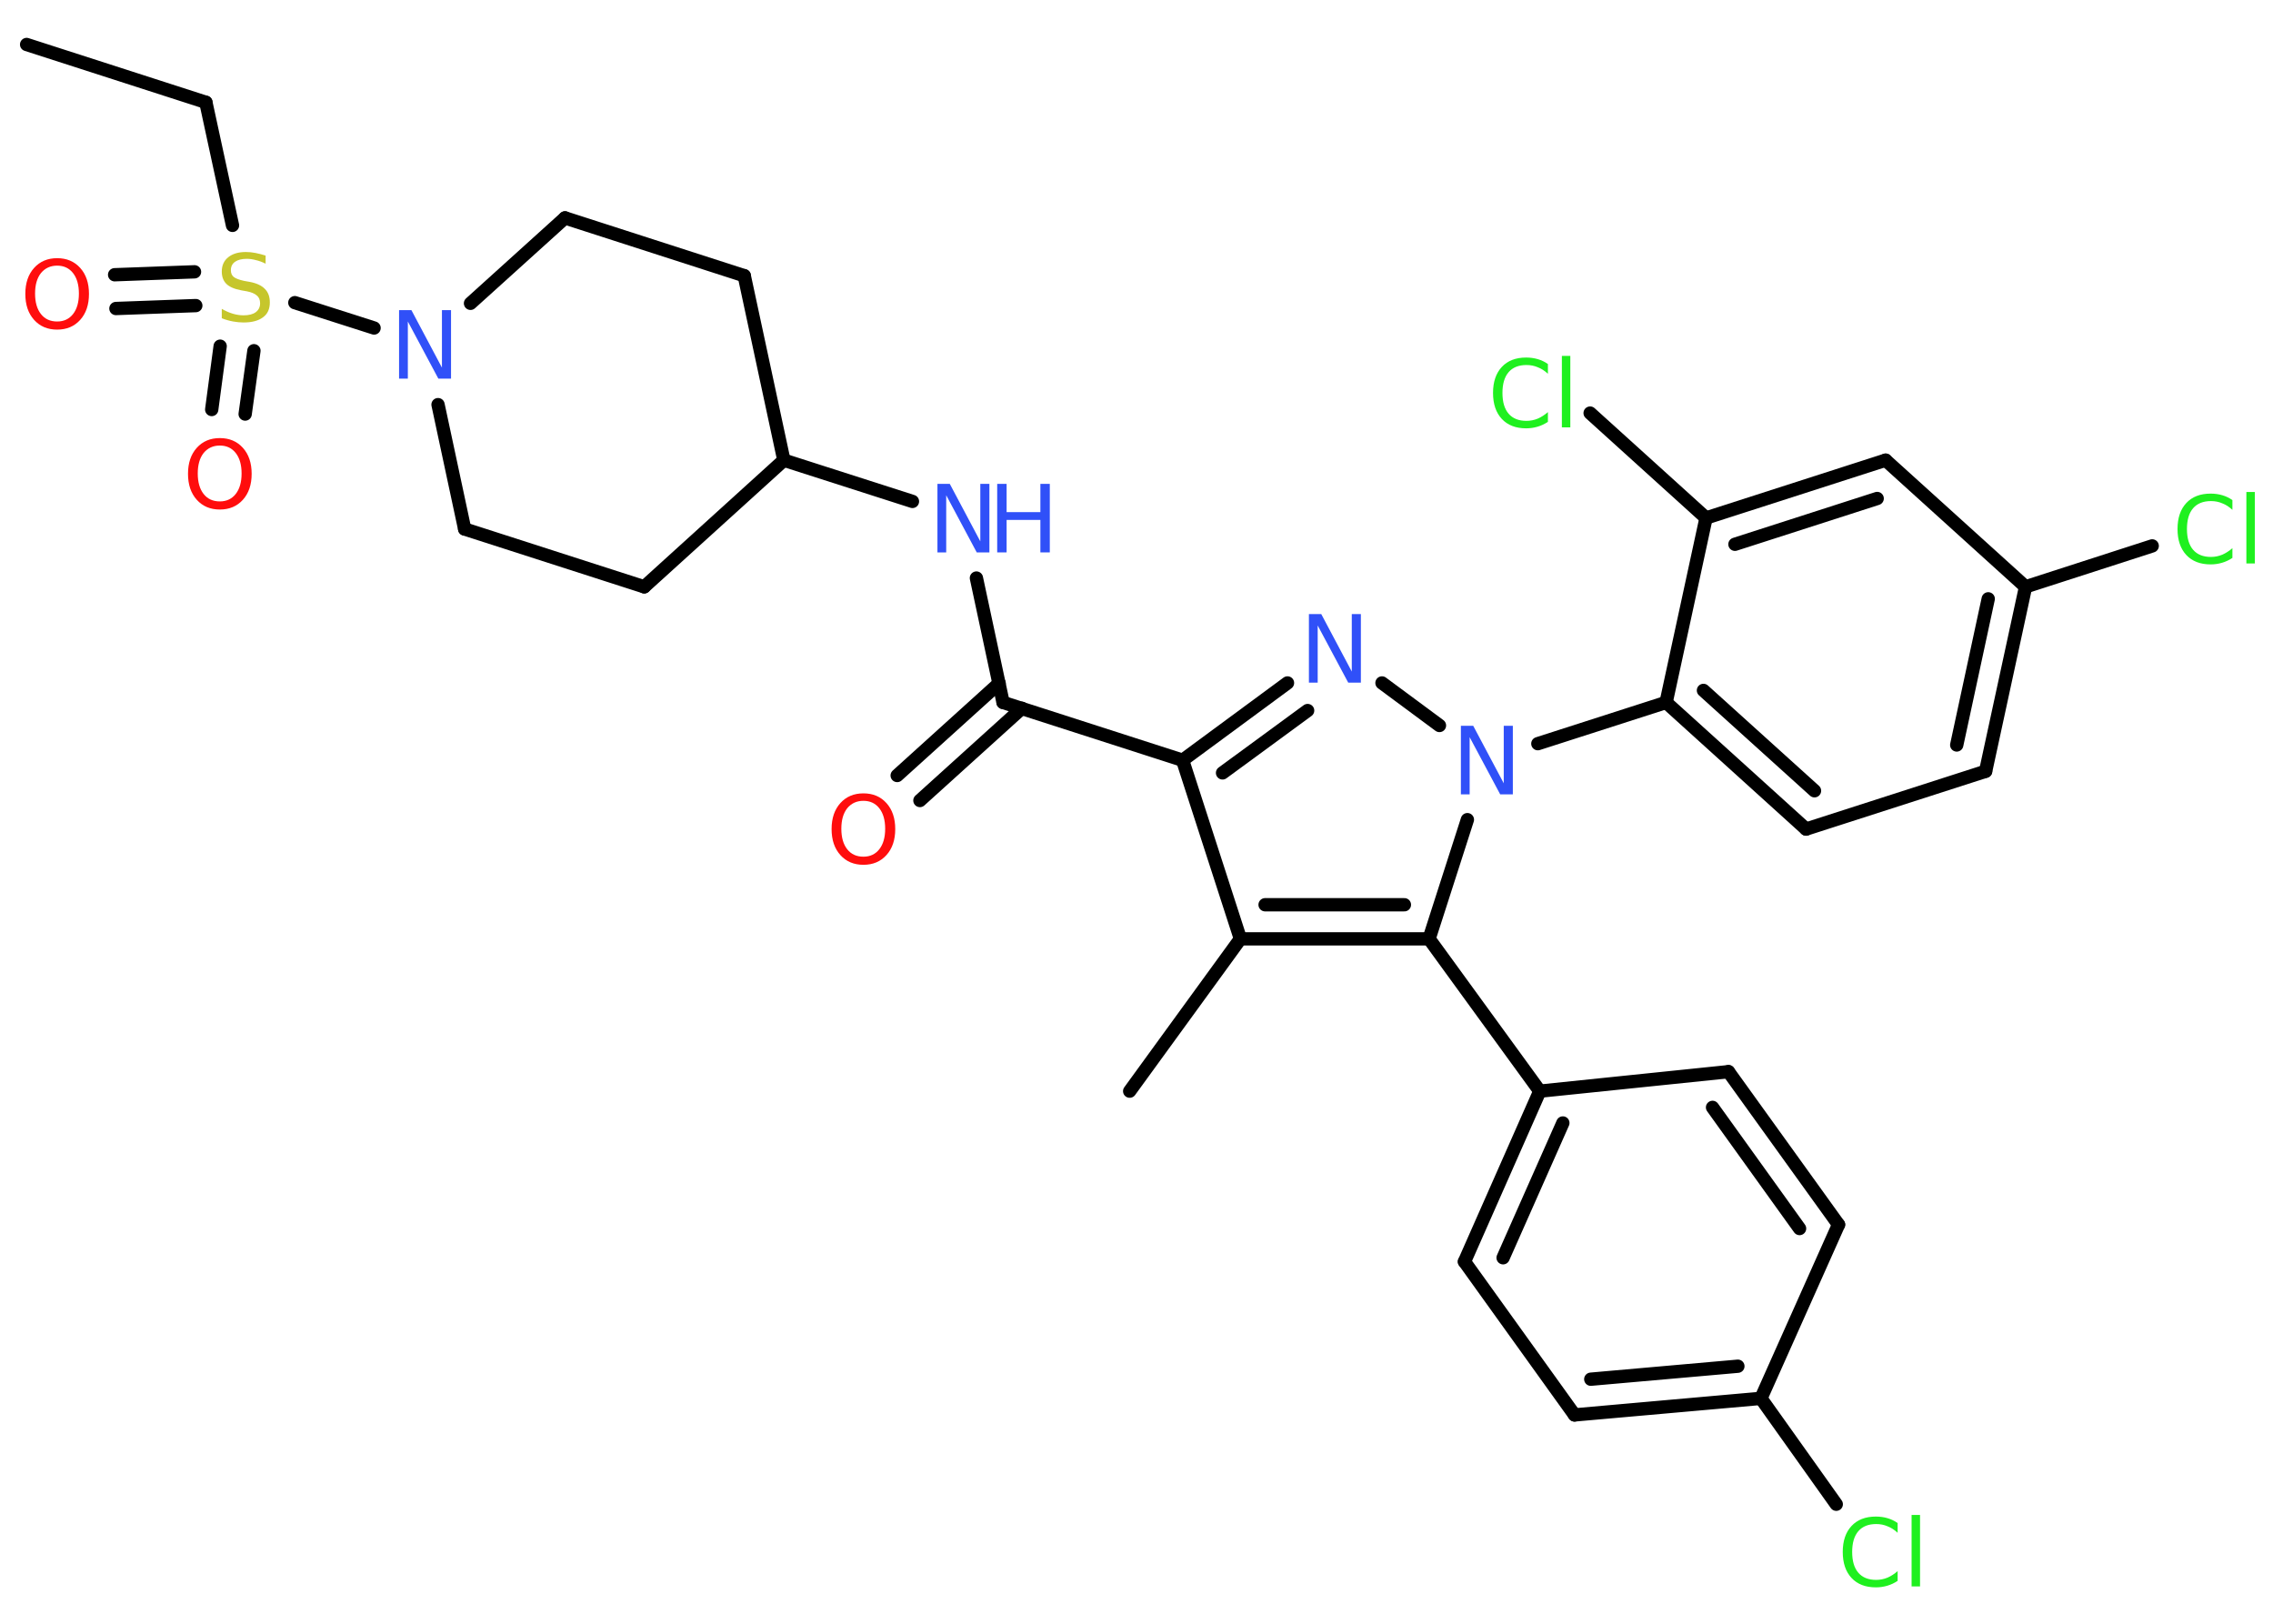 <?xml version='1.0' encoding='UTF-8'?>
<!DOCTYPE svg PUBLIC "-//W3C//DTD SVG 1.1//EN" "http://www.w3.org/Graphics/SVG/1.1/DTD/svg11.dtd">
<svg version='1.2' xmlns='http://www.w3.org/2000/svg' xmlns:xlink='http://www.w3.org/1999/xlink' width='70.0mm' height='50.0mm' viewBox='0 0 70.0 50.0'>
  <desc>Generated by the Chemistry Development Kit (http://github.com/cdk)</desc>
  <g stroke-linecap='round' stroke-linejoin='round' stroke='#000000' stroke-width='.41' fill='#3050F8'>
    <rect x='.0' y='.0' width='70.0' height='50.0' fill='#FFFFFF' stroke='none'/>
    <g id='mol1' class='mol'>
      <line id='mol1bnd1' class='bond' x1='.82' y1='1.37' x2='6.34' y2='3.15'/>
      <line id='mol1bnd2' class='bond' x1='6.34' y1='3.15' x2='7.16' y2='6.94'/>
      <g id='mol1bnd3' class='bond'>
        <line x1='6.03' y1='9.41' x2='3.57' y2='9.5'/>
        <line x1='5.99' y1='8.37' x2='3.53' y2='8.46'/>
      </g>
      <g id='mol1bnd4' class='bond'>
        <line x1='7.82' y1='10.8' x2='7.55' y2='12.75'/>
        <line x1='6.78' y1='10.66' x2='6.52' y2='12.61'/>
      </g>
      <line id='mol1bnd5' class='bond' x1='9.08' y1='9.32' x2='11.52' y2='10.1'/>
      <line id='mol1bnd6' class='bond' x1='14.49' y1='9.34' x2='17.4' y2='6.71'/>
      <line id='mol1bnd7' class='bond' x1='17.4' y1='6.71' x2='22.92' y2='8.49'/>
      <line id='mol1bnd8' class='bond' x1='22.92' y1='8.49' x2='24.14' y2='14.17'/>
      <line id='mol1bnd9' class='bond' x1='24.14' y1='14.17' x2='28.1' y2='15.44'/>
      <line id='mol1bnd10' class='bond' x1='30.07' y1='17.8' x2='30.89' y2='21.63'/>
      <g id='mol1bnd11' class='bond'>
        <line x1='31.47' y1='21.81' x2='28.33' y2='24.65'/>
        <line x1='30.77' y1='21.04' x2='27.63' y2='23.88'/>
      </g>
      <line id='mol1bnd12' class='bond' x1='30.89' y1='21.63' x2='36.42' y2='23.41'/>
      <g id='mol1bnd13' class='bond'>
        <line x1='39.65' y1='21.03' x2='36.42' y2='23.41'/>
        <line x1='40.27' y1='21.88' x2='37.65' y2='23.8'/>
      </g>
      <line id='mol1bnd14' class='bond' x1='42.56' y1='21.03' x2='44.33' y2='22.34'/>
      <line id='mol1bnd15' class='bond' x1='47.36' y1='22.9' x2='51.31' y2='21.63'/>
      <g id='mol1bnd16' class='bond'>
        <line x1='51.31' y1='21.63' x2='55.62' y2='25.53'/>
        <line x1='52.46' y1='21.26' x2='55.88' y2='24.35'/>
      </g>
      <line id='mol1bnd17' class='bond' x1='55.62' y1='25.53' x2='61.15' y2='23.75'/>
      <g id='mol1bnd18' class='bond'>
        <line x1='61.15' y1='23.75' x2='62.38' y2='18.07'/>
        <line x1='60.26' y1='22.94' x2='61.23' y2='18.44'/>
      </g>
      <line id='mol1bnd19' class='bond' x1='62.38' y1='18.07' x2='66.28' y2='16.81'/>
      <line id='mol1bnd20' class='bond' x1='62.38' y1='18.07' x2='58.07' y2='14.17'/>
      <g id='mol1bnd21' class='bond'>
        <line x1='58.07' y1='14.17' x2='52.54' y2='15.95'/>
        <line x1='57.81' y1='15.35' x2='53.43' y2='16.76'/>
      </g>
      <line id='mol1bnd22' class='bond' x1='51.31' y1='21.63' x2='52.54' y2='15.95'/>
      <line id='mol1bnd23' class='bond' x1='52.54' y1='15.95' x2='48.97' y2='12.72'/>
      <line id='mol1bnd24' class='bond' x1='45.19' y1='25.24' x2='44.01' y2='28.91'/>
      <line id='mol1bnd25' class='bond' x1='44.01' y1='28.91' x2='47.42' y2='33.6'/>
      <g id='mol1bnd26' class='bond'>
        <line x1='47.42' y1='33.6' x2='45.1' y2='38.85'/>
        <line x1='48.13' y1='34.58' x2='46.29' y2='38.73'/>
      </g>
      <line id='mol1bnd27' class='bond' x1='45.1' y1='38.85' x2='48.49' y2='43.57'/>
      <g id='mol1bnd28' class='bond'>
        <line x1='48.49' y1='43.57' x2='54.23' y2='43.06'/>
        <line x1='48.99' y1='42.47' x2='53.52' y2='42.07'/>
      </g>
      <line id='mol1bnd29' class='bond' x1='54.23' y1='43.06' x2='56.55' y2='46.32'/>
      <line id='mol1bnd30' class='bond' x1='54.23' y1='43.06' x2='56.62' y2='37.71'/>
      <g id='mol1bnd31' class='bond'>
        <line x1='56.62' y1='37.71' x2='53.23' y2='33.0'/>
        <line x1='55.42' y1='37.83' x2='52.74' y2='34.1'/>
      </g>
      <line id='mol1bnd32' class='bond' x1='47.42' y1='33.6' x2='53.23' y2='33.0'/>
      <g id='mol1bnd33' class='bond'>
        <line x1='38.2' y1='28.91' x2='44.01' y2='28.91'/>
        <line x1='38.96' y1='27.86' x2='43.25' y2='27.86'/>
      </g>
      <line id='mol1bnd34' class='bond' x1='36.42' y1='23.41' x2='38.2' y2='28.91'/>
      <line id='mol1bnd35' class='bond' x1='38.2' y1='28.91' x2='34.79' y2='33.6'/>
      <line id='mol1bnd36' class='bond' x1='24.14' y1='14.17' x2='19.84' y2='18.07'/>
      <line id='mol1bnd37' class='bond' x1='19.84' y1='18.07' x2='14.31' y2='16.29'/>
      <line id='mol1bnd38' class='bond' x1='13.49' y1='12.46' x2='14.31' y2='16.29'/>
      <path id='mol1atm3' class='atom' d='M8.18 7.84v.28q-.16 -.08 -.3 -.11q-.14 -.04 -.28 -.04q-.23 .0 -.36 .09q-.13 .09 -.13 .26q.0 .14 .09 .21q.09 .07 .32 .12l.17 .03q.32 .06 .47 .22q.15 .15 .15 .41q.0 .31 -.21 .46q-.21 .16 -.6 .16q-.15 .0 -.32 -.03q-.17 -.03 -.35 -.1v-.29q.17 .1 .34 .15q.17 .05 .33 .05q.25 .0 .38 -.1q.13 -.1 .13 -.27q.0 -.16 -.1 -.24q-.1 -.09 -.31 -.13l-.17 -.03q-.32 -.06 -.46 -.2q-.14 -.14 -.14 -.38q.0 -.28 .2 -.44q.2 -.16 .54 -.16q.15 .0 .3 .03q.15 .03 .31 .08z' stroke='none' fill='#C6C62C'/>
      <path id='mol1atm4' class='atom' d='M1.76 8.18q-.31 .0 -.5 .23q-.18 .23 -.18 .63q.0 .4 .18 .63q.18 .23 .5 .23q.31 .0 .49 -.23q.18 -.23 .18 -.63q.0 -.4 -.18 -.63q-.18 -.23 -.49 -.23zM1.76 7.95q.44 .0 .71 .3q.27 .3 .27 .8q.0 .5 -.27 .8q-.27 .3 -.71 .3q-.44 .0 -.71 -.3q-.27 -.3 -.27 -.8q.0 -.5 .27 -.8q.27 -.3 .71 -.3z' stroke='none' fill='#FF0D0D'/>
      <path id='mol1atm5' class='atom' d='M6.77 13.72q-.31 .0 -.5 .23q-.18 .23 -.18 .63q.0 .4 .18 .63q.18 .23 .5 .23q.31 .0 .49 -.23q.18 -.23 .18 -.63q.0 -.4 -.18 -.63q-.18 -.23 -.49 -.23zM6.77 13.49q.44 .0 .71 .3q.27 .3 .27 .8q.0 .5 -.27 .8q-.27 .3 -.71 .3q-.44 .0 -.71 -.3q-.27 -.3 -.27 -.8q.0 -.5 .27 -.8q.27 -.3 .71 -.3z' stroke='none' fill='#FF0D0D'/>
      <path id='mol1atm6' class='atom' d='M12.29 9.55h.38l.94 1.77v-1.77h.28v2.11h-.39l-.94 -1.76v1.76h-.27v-2.11z' stroke='none'/>
      <g id='mol1atm10' class='atom'>
        <path d='M28.87 14.9h.38l.94 1.77v-1.77h.28v2.11h-.39l-.94 -1.76v1.76h-.27v-2.11z' stroke='none'/>
        <path d='M30.71 14.9h.29v.87h1.04v-.87h.29v2.11h-.29v-1.0h-1.04v1.0h-.29v-2.11z' stroke='none'/>
      </g>
      <path id='mol1atm12' class='atom' d='M26.59 24.66q-.31 .0 -.5 .23q-.18 .23 -.18 .63q.0 .4 .18 .63q.18 .23 .5 .23q.31 .0 .49 -.23q.18 -.23 .18 -.63q.0 -.4 -.18 -.63q-.18 -.23 -.49 -.23zM26.59 24.43q.44 .0 .71 .3q.27 .3 .27 .8q.0 .5 -.27 .8q-.27 .3 -.71 .3q-.44 .0 -.71 -.3q-.27 -.3 -.27 -.8q.0 -.5 .27 -.8q.27 -.3 .71 -.3z' stroke='none' fill='#FF0D0D'/>
      <path id='mol1atm14' class='atom' d='M40.31 18.91h.38l.94 1.77v-1.77h.28v2.11h-.39l-.94 -1.76v1.76h-.27v-2.11z' stroke='none'/>
      <path id='mol1atm15' class='atom' d='M44.99 22.35h.38l.94 1.77v-1.77h.28v2.11h-.39l-.94 -1.76v1.76h-.27v-2.11z' stroke='none'/>
      <path id='mol1atm20' class='atom' d='M68.75 15.4v.3q-.15 -.14 -.31 -.2q-.16 -.07 -.35 -.07q-.36 .0 -.55 .22q-.19 .22 -.19 .64q.0 .42 .19 .64q.19 .22 .55 .22q.18 .0 .35 -.07q.16 -.07 .31 -.2v.3q-.15 .1 -.32 .15q-.17 .05 -.35 .05q-.48 .0 -.75 -.29q-.27 -.29 -.27 -.8q.0 -.51 .27 -.8q.27 -.29 .75 -.29q.19 .0 .36 .05q.17 .05 .31 .15zM69.18 15.15h.26v2.2h-.26v-2.2z' stroke='none' fill='#1FF01F'/>
      <path id='mol1atm23' class='atom' d='M47.67 11.21v.3q-.15 -.14 -.31 -.2q-.16 -.07 -.35 -.07q-.36 .0 -.55 .22q-.19 .22 -.19 .64q.0 .42 .19 .64q.19 .22 .55 .22q.18 .0 .35 -.07q.16 -.07 .31 -.2v.3q-.15 .1 -.32 .15q-.17 .05 -.35 .05q-.48 .0 -.75 -.29q-.27 -.29 -.27 -.8q.0 -.51 .27 -.8q.27 -.29 .75 -.29q.19 .0 .36 .05q.17 .05 .31 .15zM48.1 10.96h.26v2.2h-.26v-2.2z' stroke='none' fill='#1FF01F'/>
      <path id='mol1atm29' class='atom' d='M58.44 46.9v.3q-.15 -.14 -.31 -.2q-.16 -.07 -.35 -.07q-.36 .0 -.55 .22q-.19 .22 -.19 .64q.0 .42 .19 .64q.19 .22 .55 .22q.18 .0 .35 -.07q.16 -.07 .31 -.2v.3q-.15 .1 -.32 .15q-.17 .05 -.35 .05q-.48 .0 -.75 -.29q-.27 -.29 -.27 -.8q.0 -.51 .27 -.8q.27 -.29 .75 -.29q.19 .0 .36 .05q.17 .05 .31 .15zM58.87 46.65h.26v2.2h-.26v-2.2z' stroke='none' fill='#1FF01F'/>
    </g>
  </g>
</svg>

